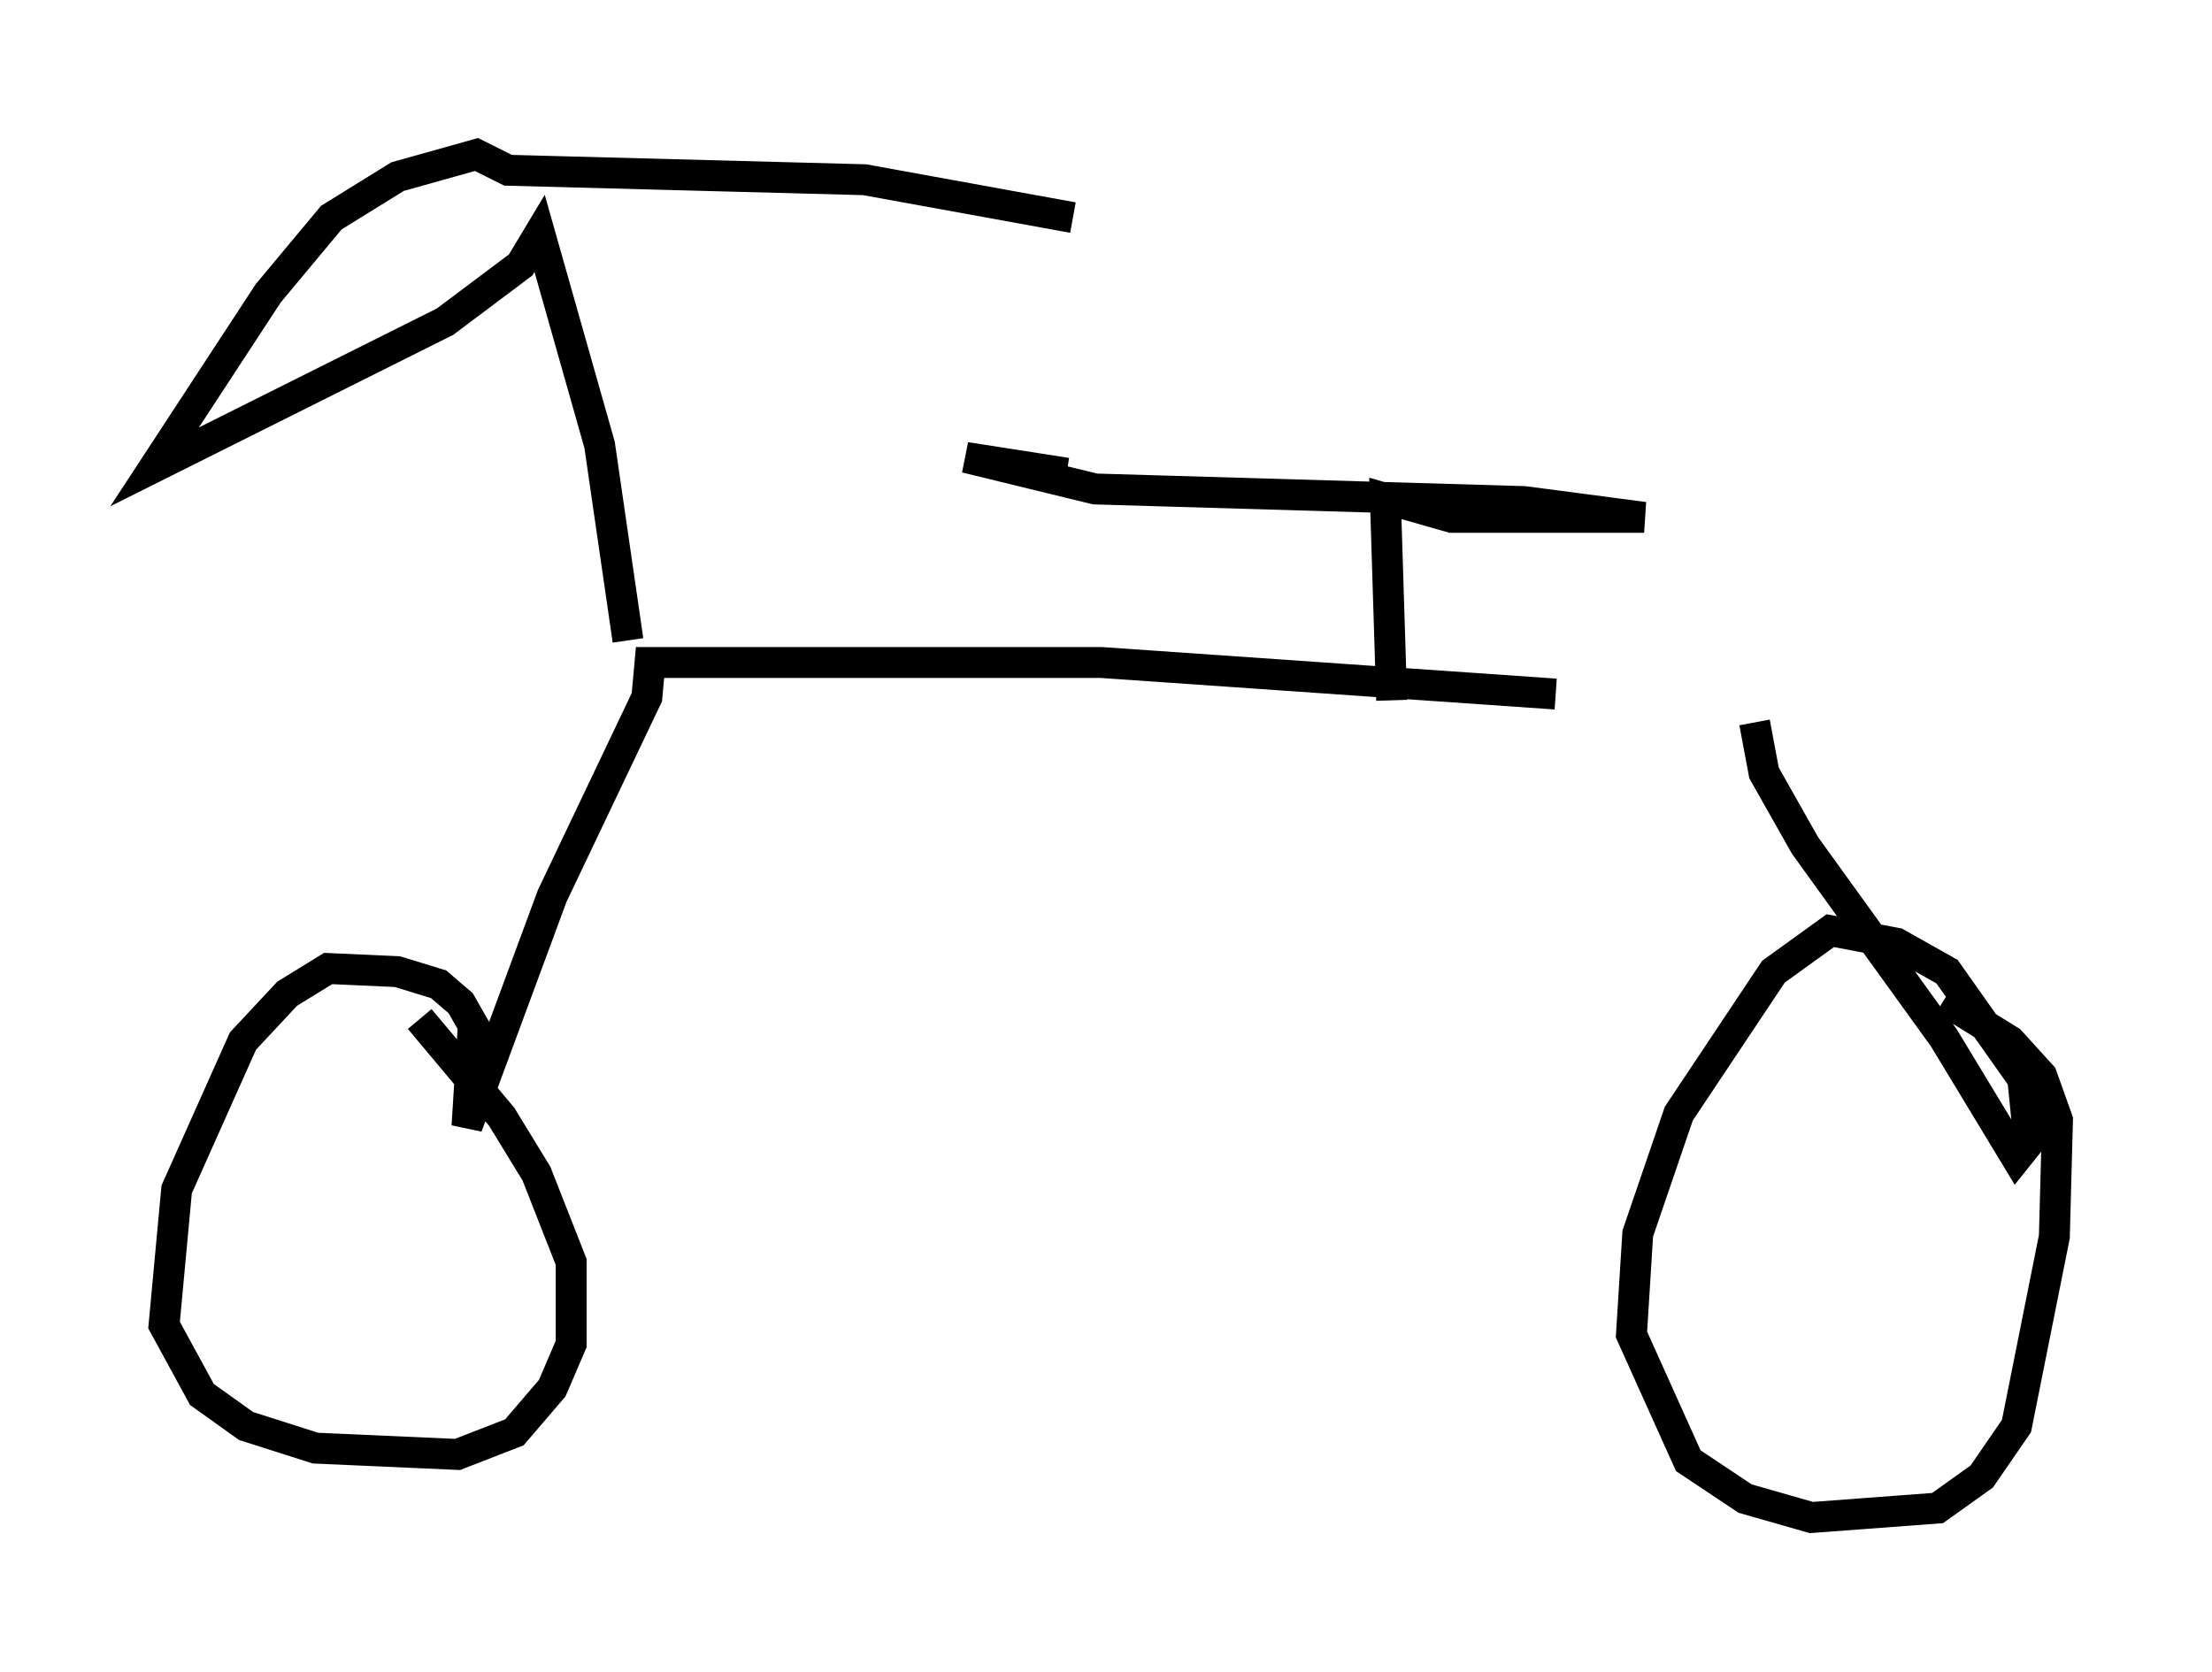 <?xml version="1.0" encoding="utf-8" ?>
<svg baseProfile="full" height="54.1" version="1.1" width="71.557" xmlns="http://www.w3.org/2000/svg" xmlns:ev="http://www.w3.org/2001/xml-events" xmlns:xlink="http://www.w3.org/1999/xlink"><defs /><rect fill="white" height="54.1" width="71.557" x="0" y="0" /><path d="M57.88, 22.354 m-7.554, 0.102 l-14.7, -1.021 -14.598, 0.0 l-0.102, 1.123 -3.063, 6.431 l-2.756, 7.452 0.204, -3.267 l-0.408, -0.715 -0.715, -0.613 l-1.327, -0.408 -2.246, -0.102 l-1.327, 0.817 -1.429, 1.531 l-2.144, 4.798 -0.408, 4.39 l1.225, 2.246 1.429, 1.021 l2.246, 0.715 4.594, 0.204 l1.838, -0.715 1.225, -1.429 l0.613, -1.429 0.0, -2.654 l-1.123, -2.858 -1.123, -1.838 l-2.654, -3.165 m43.182, -9.596 l0.306, 1.633 1.327, 2.348 l4.492, 6.227 2.348, 3.879 l0.408, -0.51 -0.204, -2.042 l-2.45, -3.471 -1.633, -0.919 l-2.144, -0.408 -1.838, 1.327 l-3.063, 4.594 -1.327, 3.879 l-0.204, 3.267 1.838, 4.083 l1.838, 1.225 2.144, 0.613 l4.083, -0.306 1.429, -1.021 l1.123, -1.633 1.225, -6.125 l0.102, -3.777 -0.51, -1.429 l-1.021, -1.123 -2.144, -1.327 m-42.569, -11.638 l-0.919, -6.329 -1.94, -6.84 l-0.613, 1.021 -2.45, 1.838 l-9.392, 4.696 3.675, -5.615 l2.042, -2.45 2.144, -1.327 l2.552, -0.715 1.021, 0.51 l11.536, 0.306 6.738, 1.225 m10.311, 15.619 l-0.204, -6.533 2.144, 0.613 l6.227, 0.0 -3.879, -0.51 l-13.883, -0.408 -4.185, -1.021 l3.267, 0.51 " fill="none" stroke="black" stroke-width="1" /></svg>